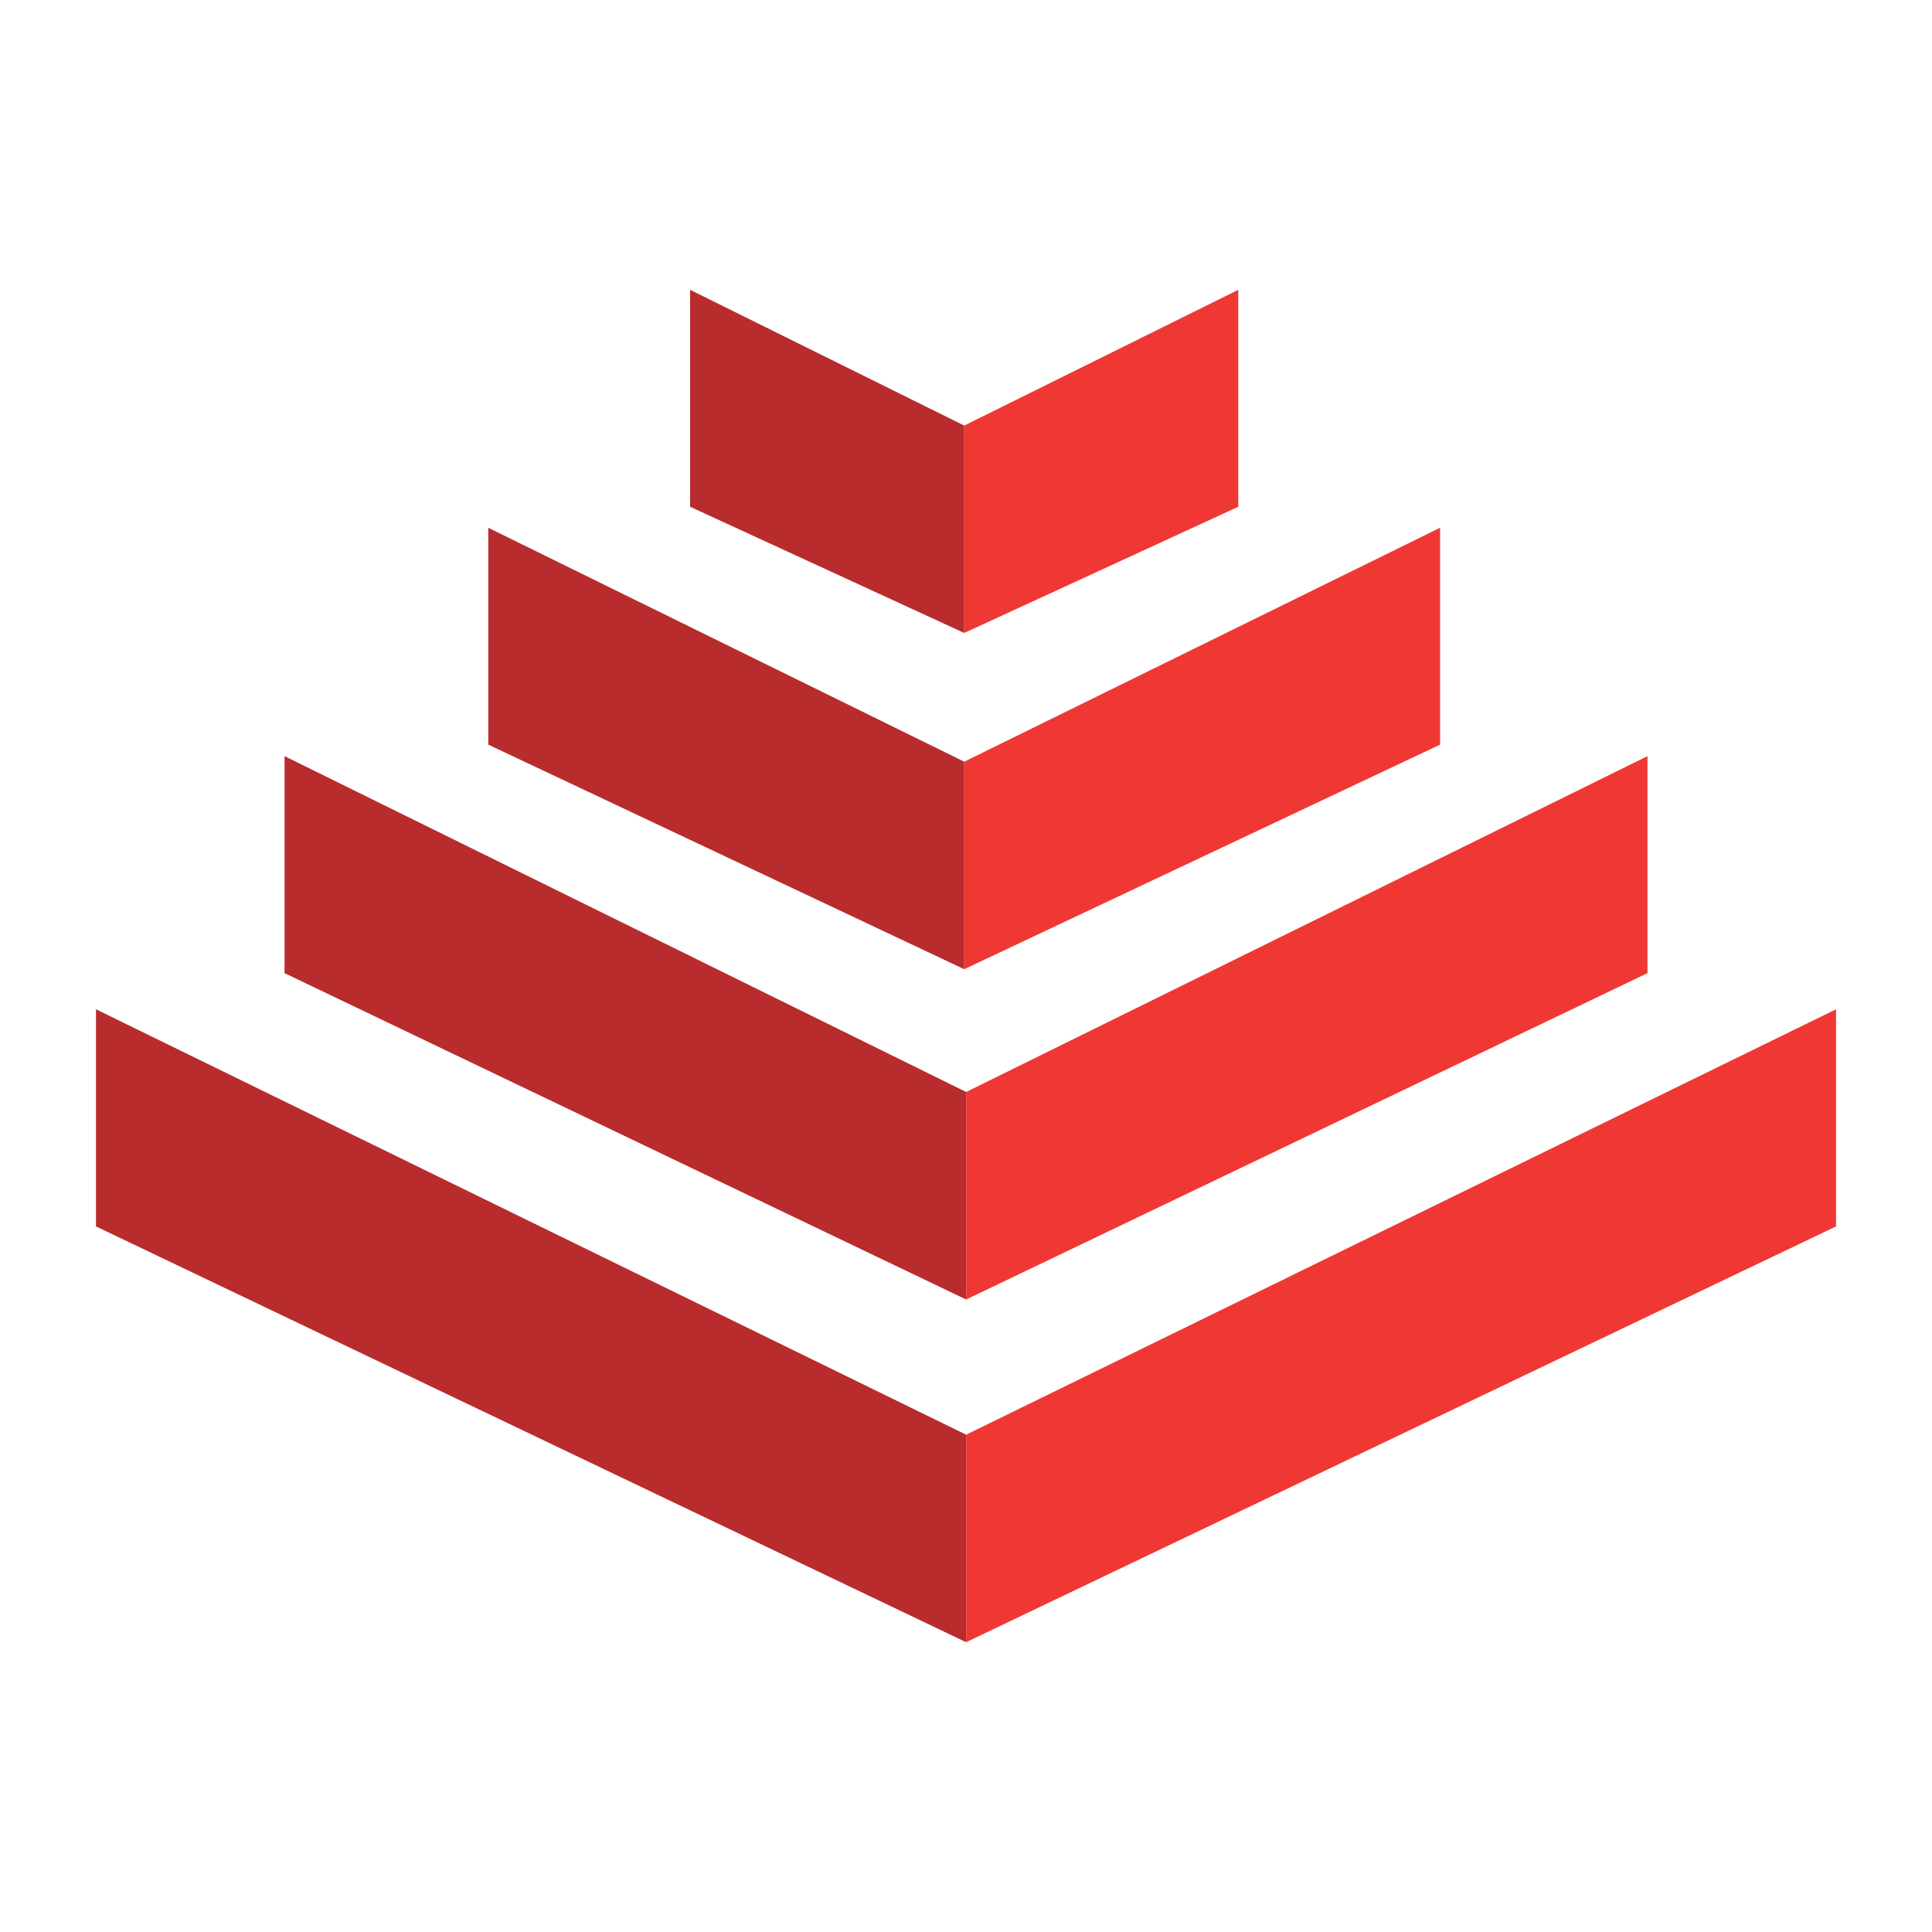 <svg width="320" height="320" viewBox="0 0 320 320" fill="none" xmlns="http://www.w3.org/2000/svg">
<path d="M238.525 87.411V123.333L159.708 160.53V126.16L238.525 87.411Z" fill="#EF3833"/>
<path d="M304.104 167.171V203.133L160.023 272V237.629L304.104 167.171Z" fill="#EF3833"/>
<path d="M15.896 167.171V203.133L160.023 272V237.629L15.896 167.171Z" fill="#B82C2D"/>
<path d="M272.876 125.239V161.181L160.023 215.239V180.867L272.876 125.239Z" fill="#EF3833"/>
<path d="M47.129 125.239V161.181L160.023 215.239V180.867L47.129 125.239Z" fill="#B82C2D"/>
<path d="M205.098 48V83.935L159.708 104.839V70.488L205.098 48Z" fill="#EF3833"/>
<path d="M80.872 87.411V123.333L159.709 160.53V126.16L80.872 87.411Z" fill="#B82C2D"/>
<path d="M114.301 48V83.935L159.709 104.839V70.488L114.301 48Z" fill="#B82C2D"/>
</svg>
